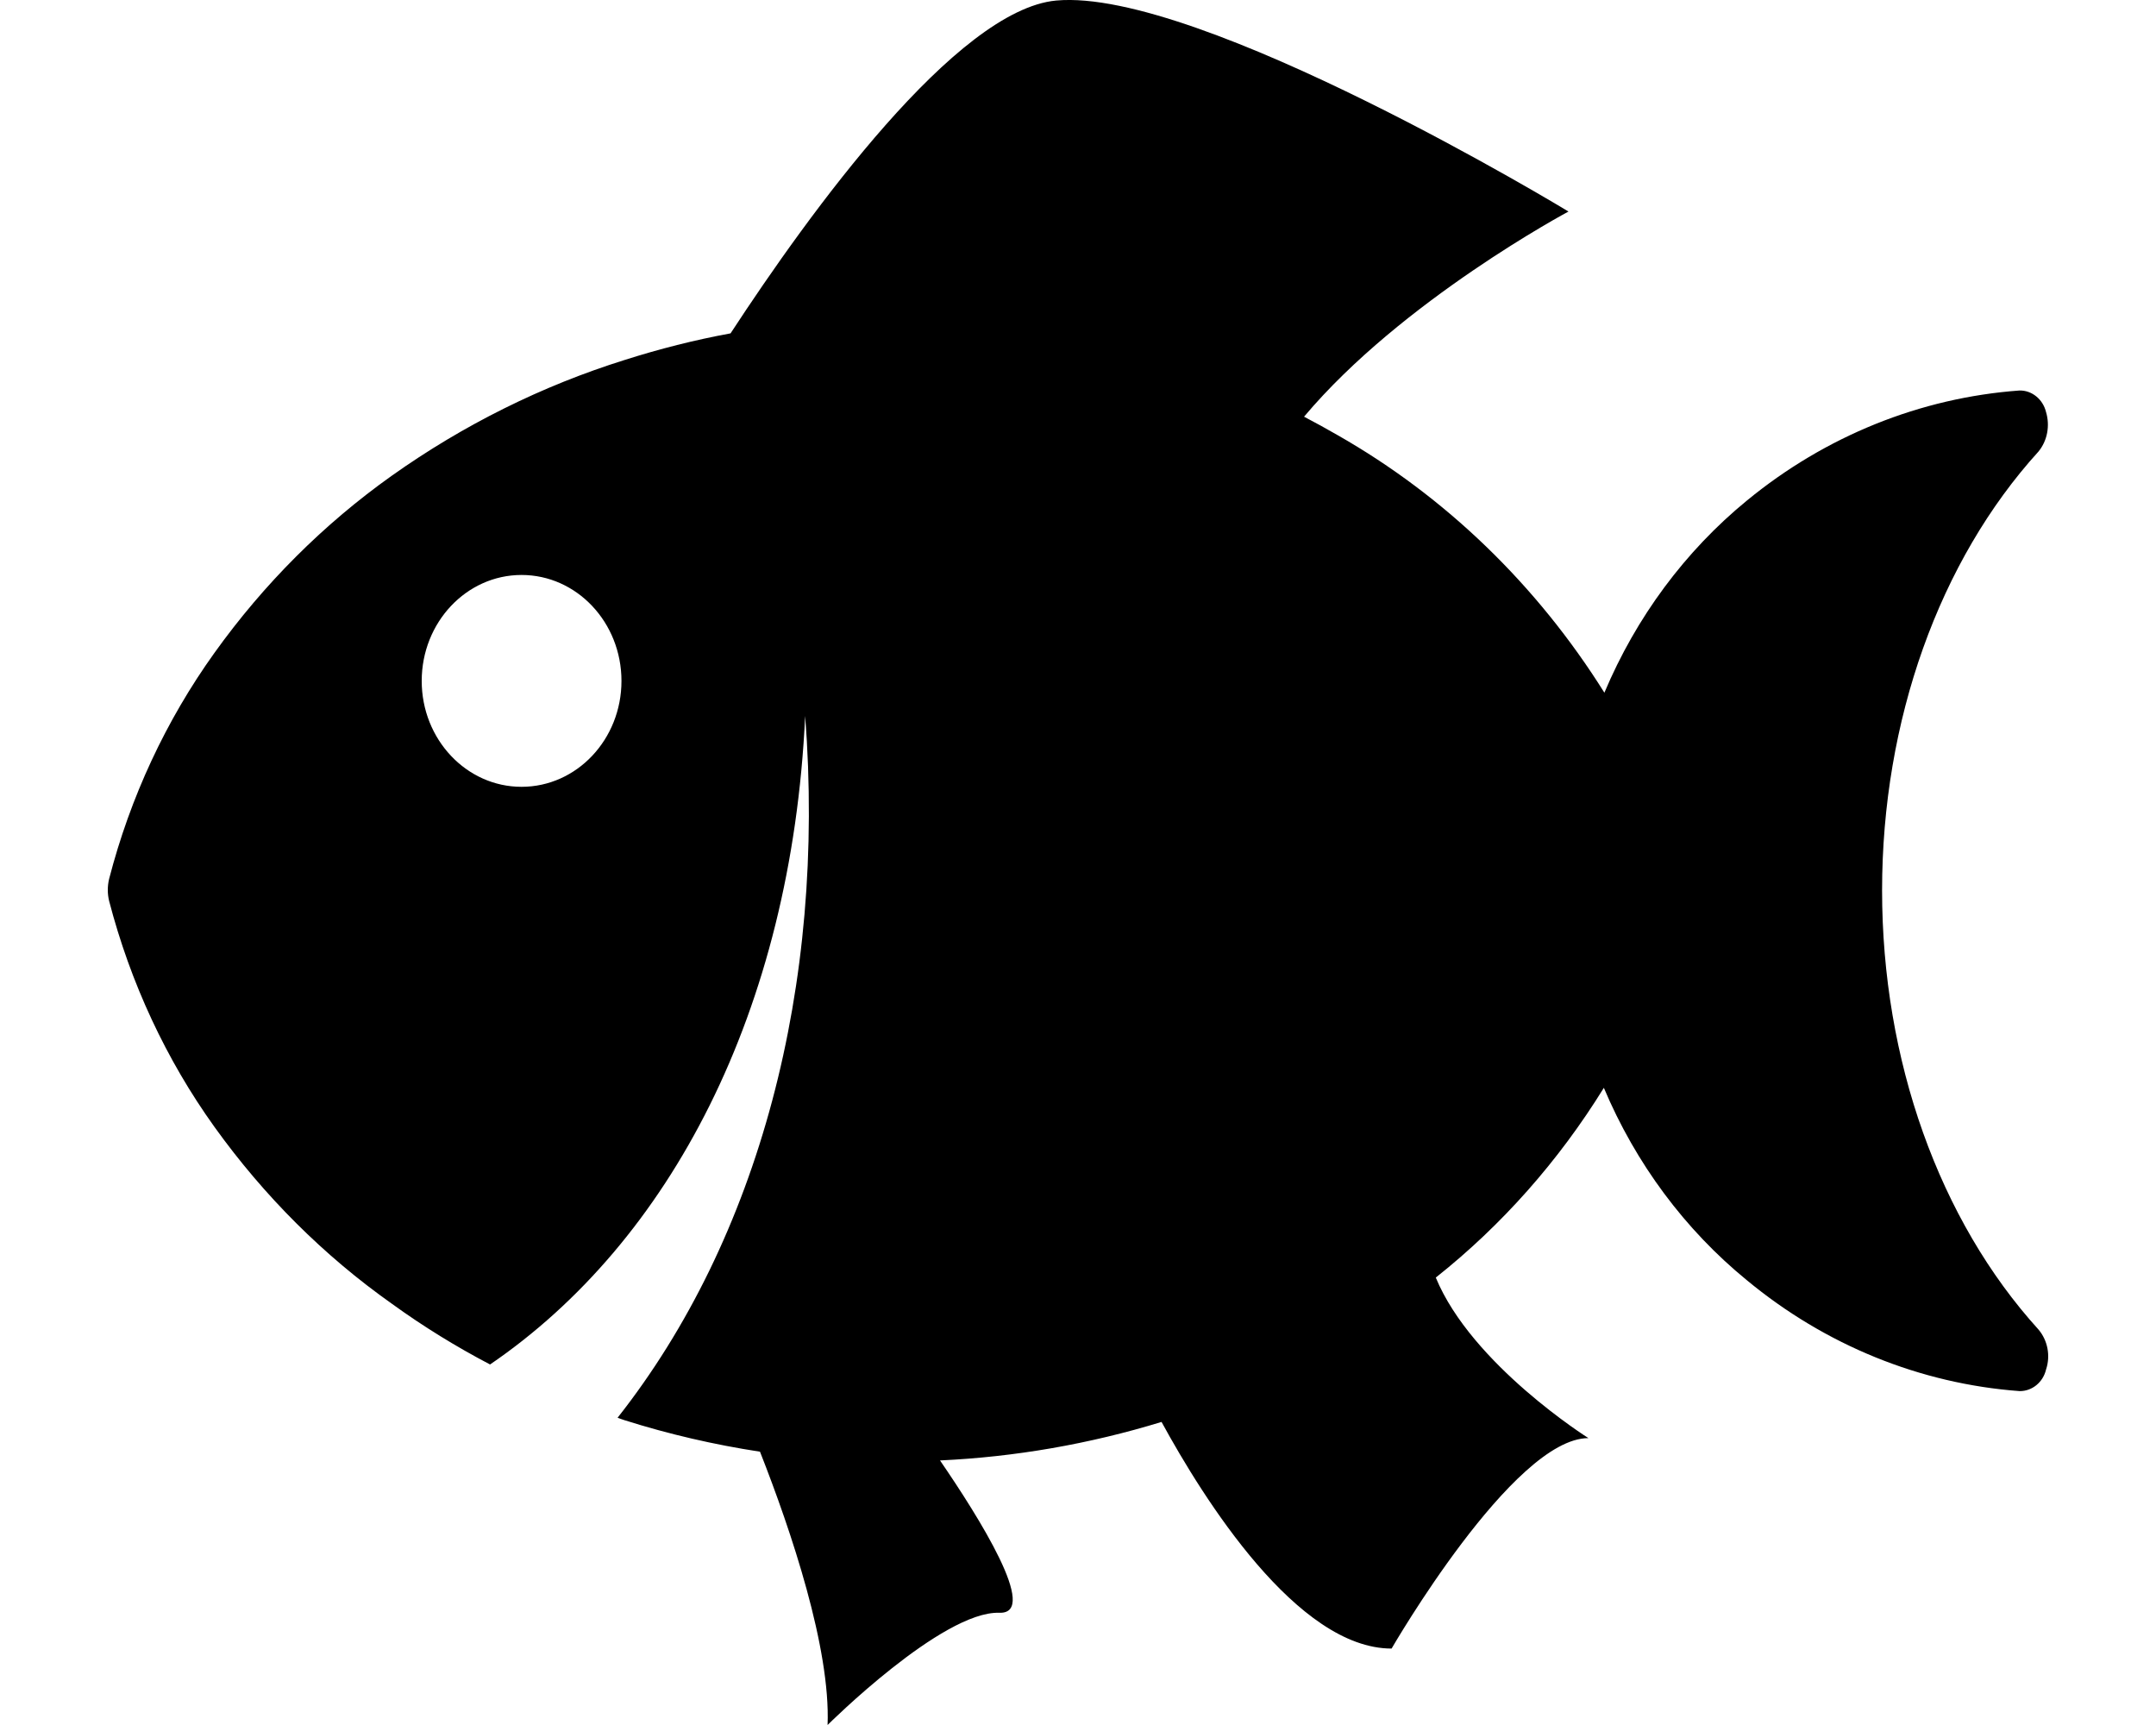 <?xml version="1.0" encoding="UTF-8"?>
<svg width="20px" height="16px" viewBox="0 0 20 16" version="1.1" xmlns="http://www.w3.org/2000/svg" xmlns:xlink="http://www.w3.org/1999/xlink">
    <title>捕鱼</title>
    <g id="首页" stroke="none" stroke-width="1" fill-rule="evenodd">
        <g id="画板" transform="translate(-51, -965)" fill-rule="nonzero">
            <g id="编组-2备份" transform="translate(39, 489)">
                <g id="捕鱼" transform="translate(12.5, 476)">
                    <path d="M18.41,12.332 C17.488,11.316 16.959,9.832 16.959,8.259 C16.959,6.686 17.488,5.203 18.41,4.188 C18.492,4.088 18.518,3.949 18.48,3.822 L18.48,3.822 C18.451,3.703 18.349,3.62 18.234,3.622 L18.234,3.622 C17.314,3.689 16.434,4.044 15.706,4.642 L15.706,4.642 C15.133,5.111 14.678,5.724 14.383,6.425 L14.383,6.425 C13.756,5.424 12.906,4.604 11.908,4.036 L11.908,4.036 C11.806,3.977 11.702,3.92 11.597,3.865 C12.502,2.788 14.05,1.962 14.05,1.962 C14.05,1.962 10.625,-0.117 9.297,0.005 C8.371,0.092 7.011,1.969 6.277,3.092 L6.277,3.092 C5.945,3.153 5.617,3.236 5.294,3.339 L5.294,3.339 C4.527,3.579 3.799,3.941 3.135,4.412 L3.135,4.412 C2.504,4.86 1.948,5.415 1.489,6.056 L1.489,6.056 C1.04,6.682 0.708,7.394 0.512,8.153 L0.512,8.153 C0.496,8.22 0.496,8.29 0.512,8.356 C0.71,9.117 1.042,9.829 1.489,10.452 L1.489,10.452 C1.949,11.093 2.505,11.648 3.137,12.094 L3.137,12.094 C3.427,12.304 3.731,12.491 4.046,12.656 C5.712,11.519 6.841,9.382 6.969,6.641 C7.162,9.144 6.54,11.487 5.229,13.15 C5.249,13.157 5.271,13.166 5.294,13.173 L5.294,13.173 C5.705,13.303 6.125,13.4 6.55,13.465 C6.841,14.204 7.205,15.289 7.177,16 C7.177,16 8.24,14.941 8.771,14.959 C9.147,14.972 8.578,14.068 8.22,13.546 L8.22,13.546 C8.916,13.514 9.605,13.394 10.275,13.189 C10.664,13.902 11.534,15.291 12.409,15.291 C12.409,15.291 13.536,13.339 14.235,13.339 C14.235,13.339 13.153,12.659 12.819,11.85 L12.819,11.85 C13.432,11.364 13.959,10.768 14.378,10.09 L14.378,10.09 C14.674,10.792 15.13,11.405 15.704,11.874 L15.704,11.874 C16.432,12.477 17.313,12.835 18.235,12.903 L18.235,12.903 C18.35,12.904 18.452,12.822 18.48,12.703 C18.523,12.575 18.495,12.432 18.41,12.332 L18.41,12.332 L18.41,12.332 Z M4.338,7.298 C3.827,7.298 3.412,6.858 3.412,6.316 C3.412,5.773 3.827,5.333 4.338,5.333 C4.85,5.333 5.265,5.773 5.265,6.316 C5.265,6.858 4.85,7.298 4.338,7.298 Z" id="形状"></path>
                </g>
            </g>
        </g>
    </g>
</svg>

